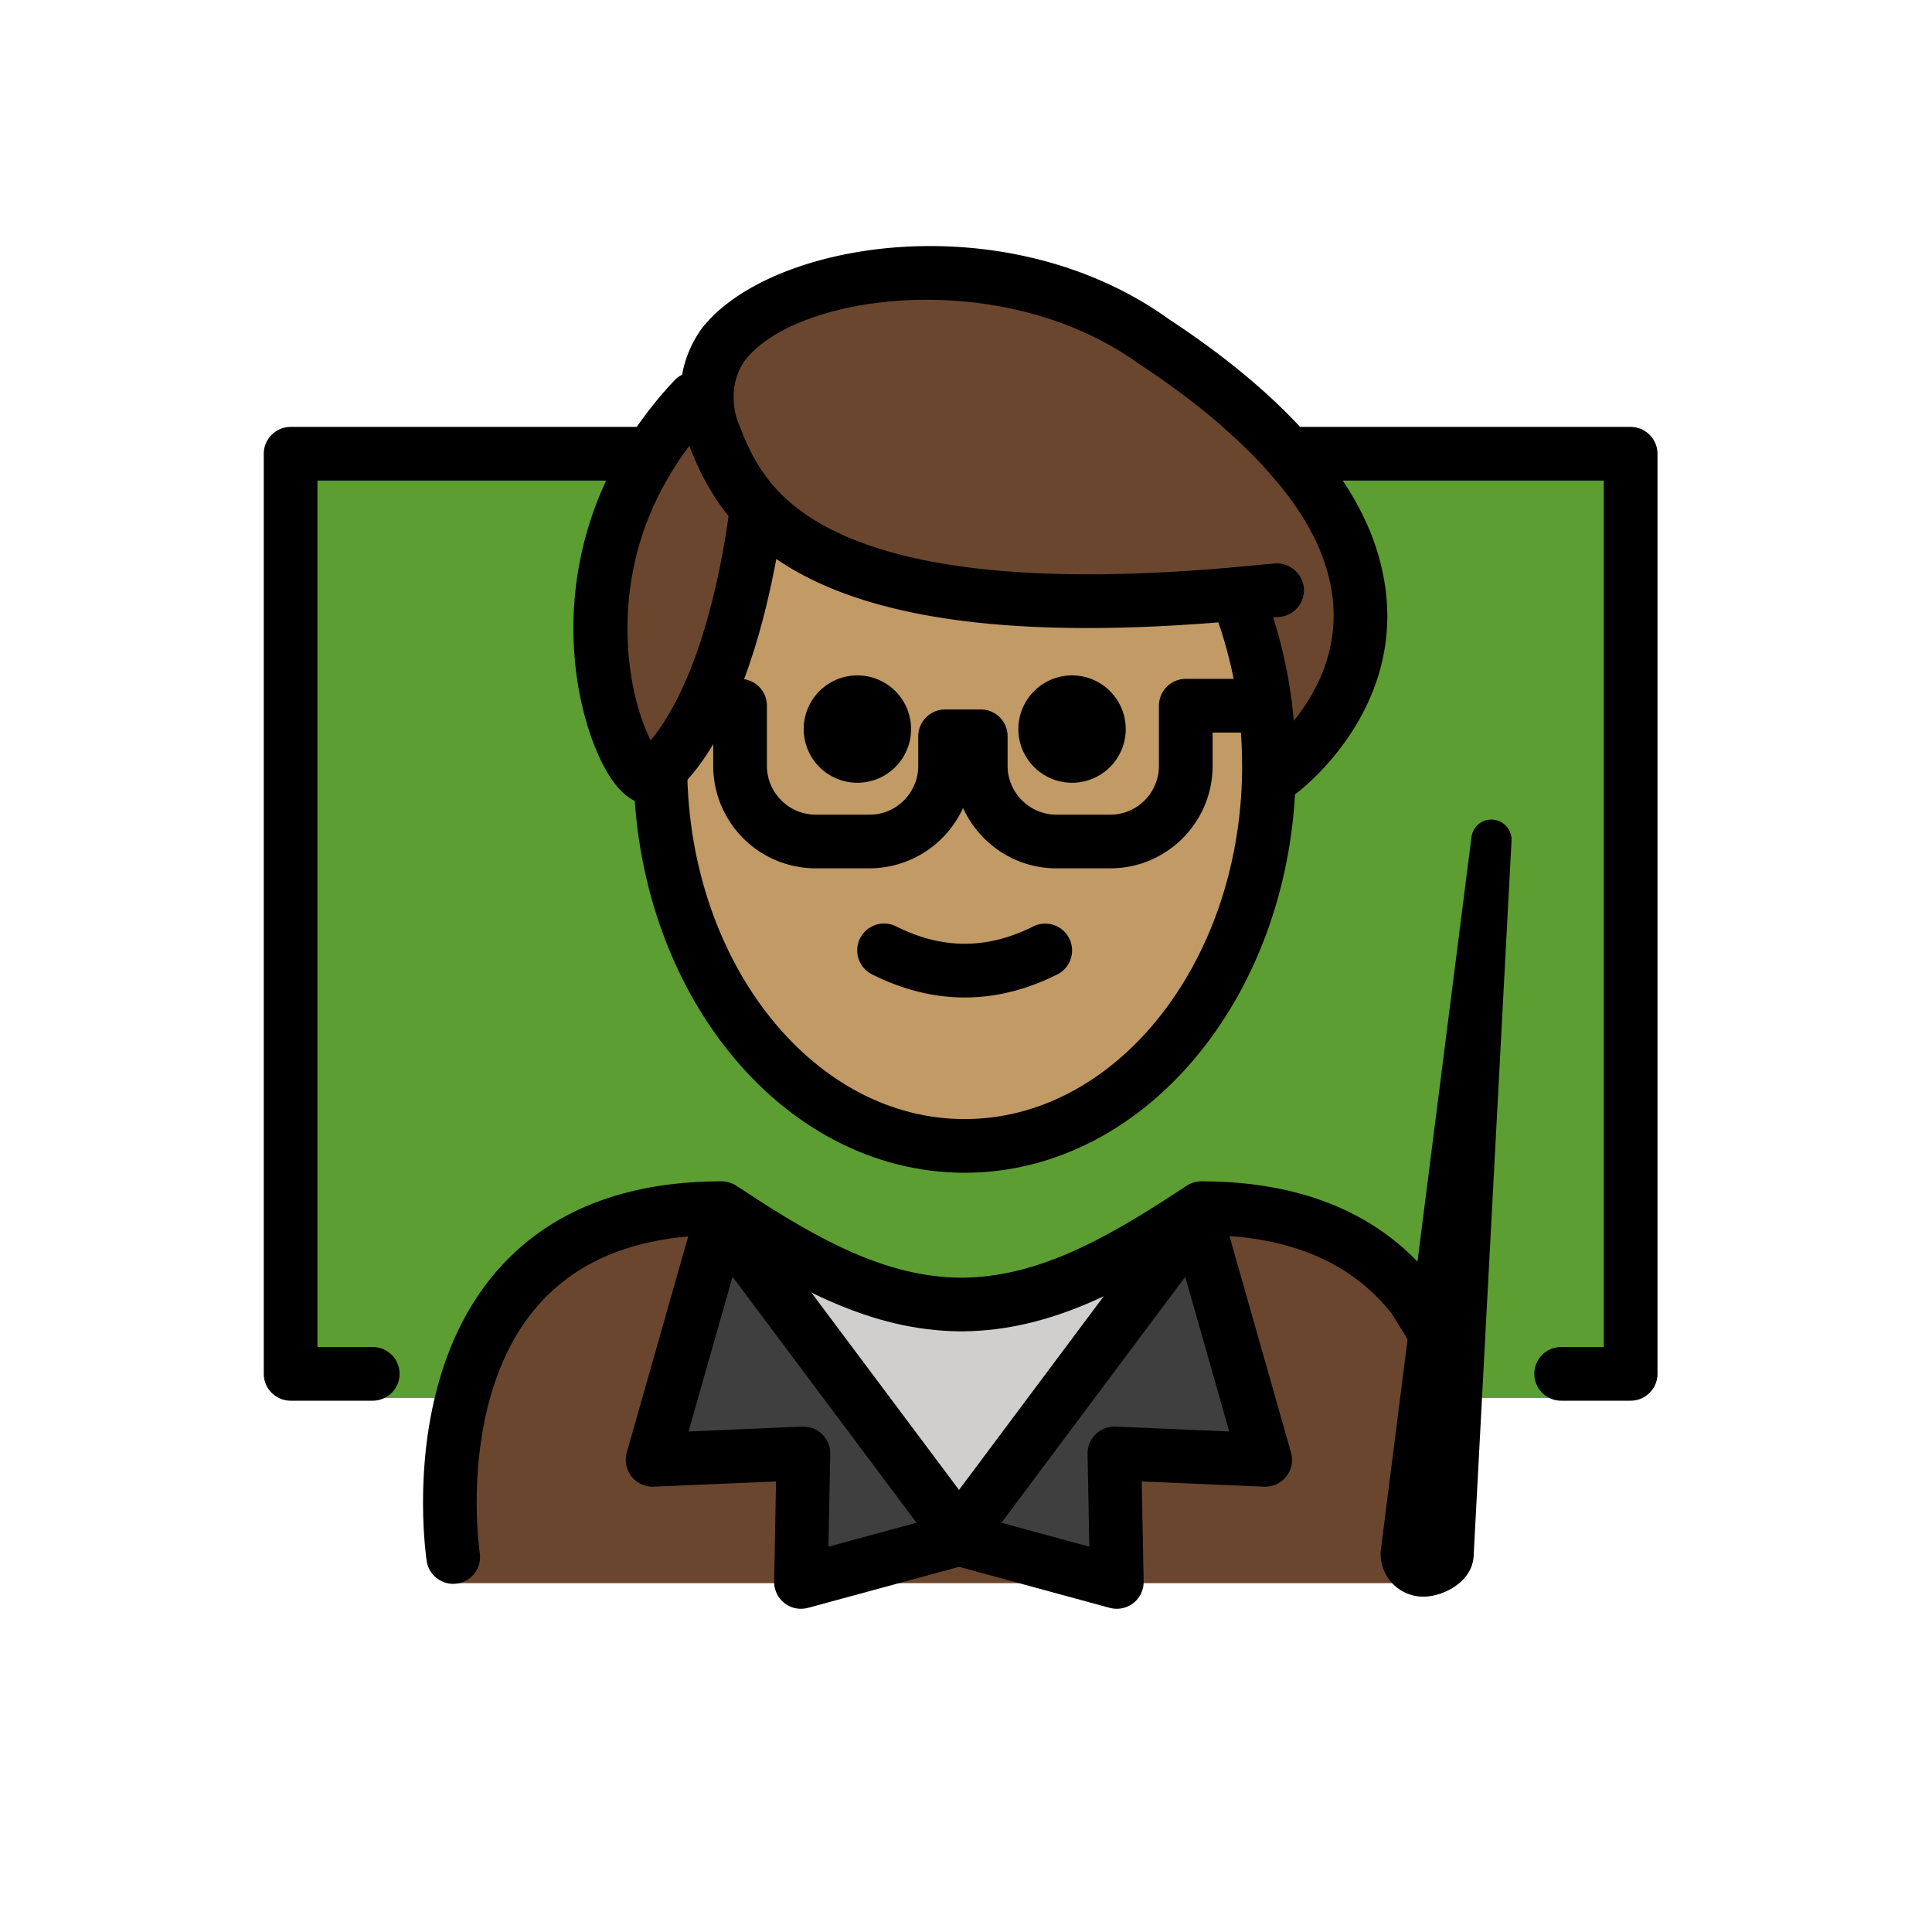 <svg xmlns="http://www.w3.org/2000/svg" viewBox="0 0 72 72"><path fill="#5c9e31" d="M13.886 52.097H10.83V16.914h49.936v35.183H56.68"/><path fill="#6a462f" d="M53.88 59s2.7-14.138-9.3-14.138c-3.192 2.119-5.927 3.584-9 3.577h.124c-3.073.007-5.808-1.458-9-3.577-12 0-10 14.137-10 14.137"/><path fill="#3f3f3f" d="m44.58 45.365 2.57 9.04-5.62-.24.09 4.79-5.88-1.6.09-.03-.09-.13z"/><path fill="#d0cfce" d="m44.48 45.215.1.15-8.84 11.83-8.85-11.83.16-.24c3.08 2.05 5.75 3.46 8.72 3.49h.12c2.93-.03 5.56-1.4 8.59-3.4"/><path fill="#3f3f3f" d="m35.74 57.195-.1.13.1.03-5.89 1.6.09-4.79-5.62.24 2.57-9.04z"/><path fill="#6a462f" d="M50.5 21.315c-.59-2.45-2.64-5.38-7.52-8.6-5.48-3.95-13.73-2.8-16 .09a3.4 3.4 0 0 0-.64 2.03l-.46.01c-6.5 6.89-2.09 15.71-1.36 13.91l.09-.09c2.85-2.78 3.56-9.58 3.56-9.58l.1-.1c2.05 2.16 6.58 4.15 17.81 3.15v.01c.38.95.68 1.96.89 3.03s.32 2.2.32 3.36v.21l.43.01s3.89-2.89 2.78-7.44M26.83 16.74"/><path fill="#c19a65" d="M47.169 28.537c0-2.284-.432-4.441-1.2-6.351-7.45.689-15.838-.044-18.13-3.705-.16 3.435-1.046 6.473-3.347 10.056 0 7.827 5.076 14.173 11.338 14.173S47.17 36.364 47.17 28.537"/><path d="M27.57 15.91c.24.61.54 1.31 1.09 2h-2.38c-.26-.48-.44-.93-.59-1.3-.33.43-.61.87-.85 1.3H11.83V50.2h2.06c.55 0 1 .44 1 1 0 .55-.45 1-1 1h-3.06c-.55 0-1-.45-1-1V16.91c0-.55.45-1 1-1zM61.77 16.91V51.2c0 .55-.45 1-1 1h-2.59c-.55 0-1-.45-1-1 0-.56.45-1 1-1h1.59V17.91H47.55c-.55-.67-1.21-1.33-1.98-2h15.2c.55 0 1 .45 1 1M41.953 27.171a2 2 0 1 1-4.001-.001 2 2 0 0 1 4.001.001M33.953 27.171a2 2 0 1 1-4.001-.001 2 2 0 0 1 4.001.001M35.953 37.173c-1.152 0-2.304-.286-3.447-.858a1 1 0 1 1 .894-1.789c1.718.86 3.388.86 5.106 0a1 1 0 0 1 .894 1.79c-1.143.571-2.295.857-3.447.857"/><path d="M48.15 26.3c0 .56-.45 1-1 1h-1.96v1.24c0 2.11-1.71 3.82-3.81 3.82h-2.01c-1.55 0-2.88-.93-3.48-2.25a3.84 3.84 0 0 1-3.48 2.25H30.4a3.82 3.82 0 0 1-3.82-3.82V27.3h-.69a.99.99 0 0 1-.95-.71c.23-.38.44-.8.62-1.23q.15-.06.33-.06h1.69a1 1 0 0 1 1 1v2.24c0 1 .82 1.82 1.82 1.82h2.01c1 0 1.81-.82 1.81-1.82v-1.1c0-.55.45-1 1-1h1.33c.56 0 1 .45 1 1v1.1c0 1 .82 1.82 1.82 1.82h2.01c1 0 1.81-.82 1.81-1.82V26.3c0-.55.45-1 1-1h2.96c.55 0 1 .45 1 1"/><path fill="none" stroke="#000" stroke-linecap="round" stroke-linejoin="round" stroke-miterlimit="10" stroke-width="2" d="M24.61 28.535v.13c.06 7.76 5.11 14.04 11.34 14.04 6.2 0 11.25-6.24 11.34-13.96v-.21c0-1.16-.11-2.29-.32-3.36s-.51-2.08-.89-3.03"/><path d="M48.32 29.56c-.18.13-.39.19-.6.19-.3 0-.61-.13-.8-.4-.33-.44-.24-1.07.2-1.4.12-.09 2.58-1.98 2.58-5.01 0-.44-.05-.91-.17-1.39-.28-1.2-.95-2.42-1.98-3.64-.55-.67-1.21-1.33-1.98-2-.9-.79-1.95-1.58-3.14-2.36-5.04-3.63-12.69-2.64-14.66-.13-.28.39-.44.89-.43 1.4 0 .31.06.64.17.92.02.06.04.11.06.17.24.61.54 1.31 1.09 2 .1.13.21.25.33.38 2.53 2.67 8.26 3.63 17 2.85.42-.04.84-.08 1.28-.12l.23-.02c.53-.05 1.03.35 1.09.9a1 1 0 0 1-.9 1.09l-.23.02c-.44.05-.88.09-1.3.12-8.23.74-13.89-.01-17.23-2.3a7.85 7.85 0 0 1-2.65-2.92c-.26-.48-.44-.93-.59-1.3-.01-.05-.03-.09-.05-.14-.07-.18-.12-.37-.16-.56-.1-.36-.14-.72-.14-1.08 0-.29.02-.58.08-.86.11-.62.36-1.22.75-1.75 2.56-3.26 11.35-4.67 17.4-.32 1.99 1.31 3.62 2.65 4.88 4.01.62.66 1.15 1.33 1.59 2 .7 1.05 1.18 2.11 1.43 3.17 1.25 5.13-2.97 8.34-3.15 8.48"/><path d="M28.27 18.09a.98.98 0 0 0-1.09.89c0 .01-.01.09-.03.25-.11.84-.55 3.73-1.59 6.13-.18.43-.39.85-.62 1.23-.21.36-.44.7-.69 1-.33-.65-.74-1.84-.84-3.41-.11-1.67.1-3.94 1.43-6.27a10.7 10.7 0 0 1 1.43-2c.11-.13.22-.25.34-.38.38-.4.36-1.03-.04-1.41a.99.99 0 0 0-1.15-.15.8.8 0 0 0-.27.19c-.54.57-1.01 1.16-1.42 1.75-.46.66-.84 1.33-1.14 2-1.9 4.07-1.24 8.08-.31 10.18.55 1.26 1.21 1.9 1.97 1.9h.02c.44 0 .83-.24 1.07-.64.47-.46.88-1.01 1.24-1.62.46-.75.83-1.58 1.15-2.42.61-1.63.98-3.3 1.2-4.48.16-.93.23-1.56.24-1.64.05-.55-.35-1.04-.9-1.1"/><path fill="none" stroke="#000" stroke-linecap="round" stroke-linejoin="round" stroke-miterlimit="10" stroke-width="2" d="M16.89 58.025s-2-13 10-13c.05.04.11.07.16.1 3.08 2.05 5.75 3.46 8.72 3.49h.12c2.93-.03 5.56-1.4 8.59-3.4.1-.06.19-.12.29-.19 3.99 0 6.43 1.44 7.92 3.36l.78 1.26"/><path fill="none" stroke="#000" stroke-linecap="round" stroke-linejoin="round" stroke-miterlimit="10" stroke-width="2" d="m35.74 57.195.09.13-.09.03-5.89 1.6.09-4.79-5.62.24 2.57-9.04z"/><path fill="none" stroke="#000" stroke-linecap="round" stroke-linejoin="round" stroke-miterlimit="10" stroke-width="2" d="m35.74 57.195-.1.13.1.03 5.88 1.6-.09-4.79 5.62.24-2.57-9.04z"/><path d="M53.044 58.753a.842.842 0 0 1-.834-.955l3.371-26.503-1.413 26.672c-.03.442-.68.785-1.124.785"/><path d="M53.044 59.503a1.59 1.59 0 0 1-1.577-1.805l3.37-26.498c.05-.4.397-.69.811-.652a.75.75 0 0 1 .682.787l-1.413 26.672c-.066.968-1.15 1.496-1.873 1.496m.71-7.9-.8 6.29.09.11a.7.7 0 0 0 .379-.157z"/></svg>